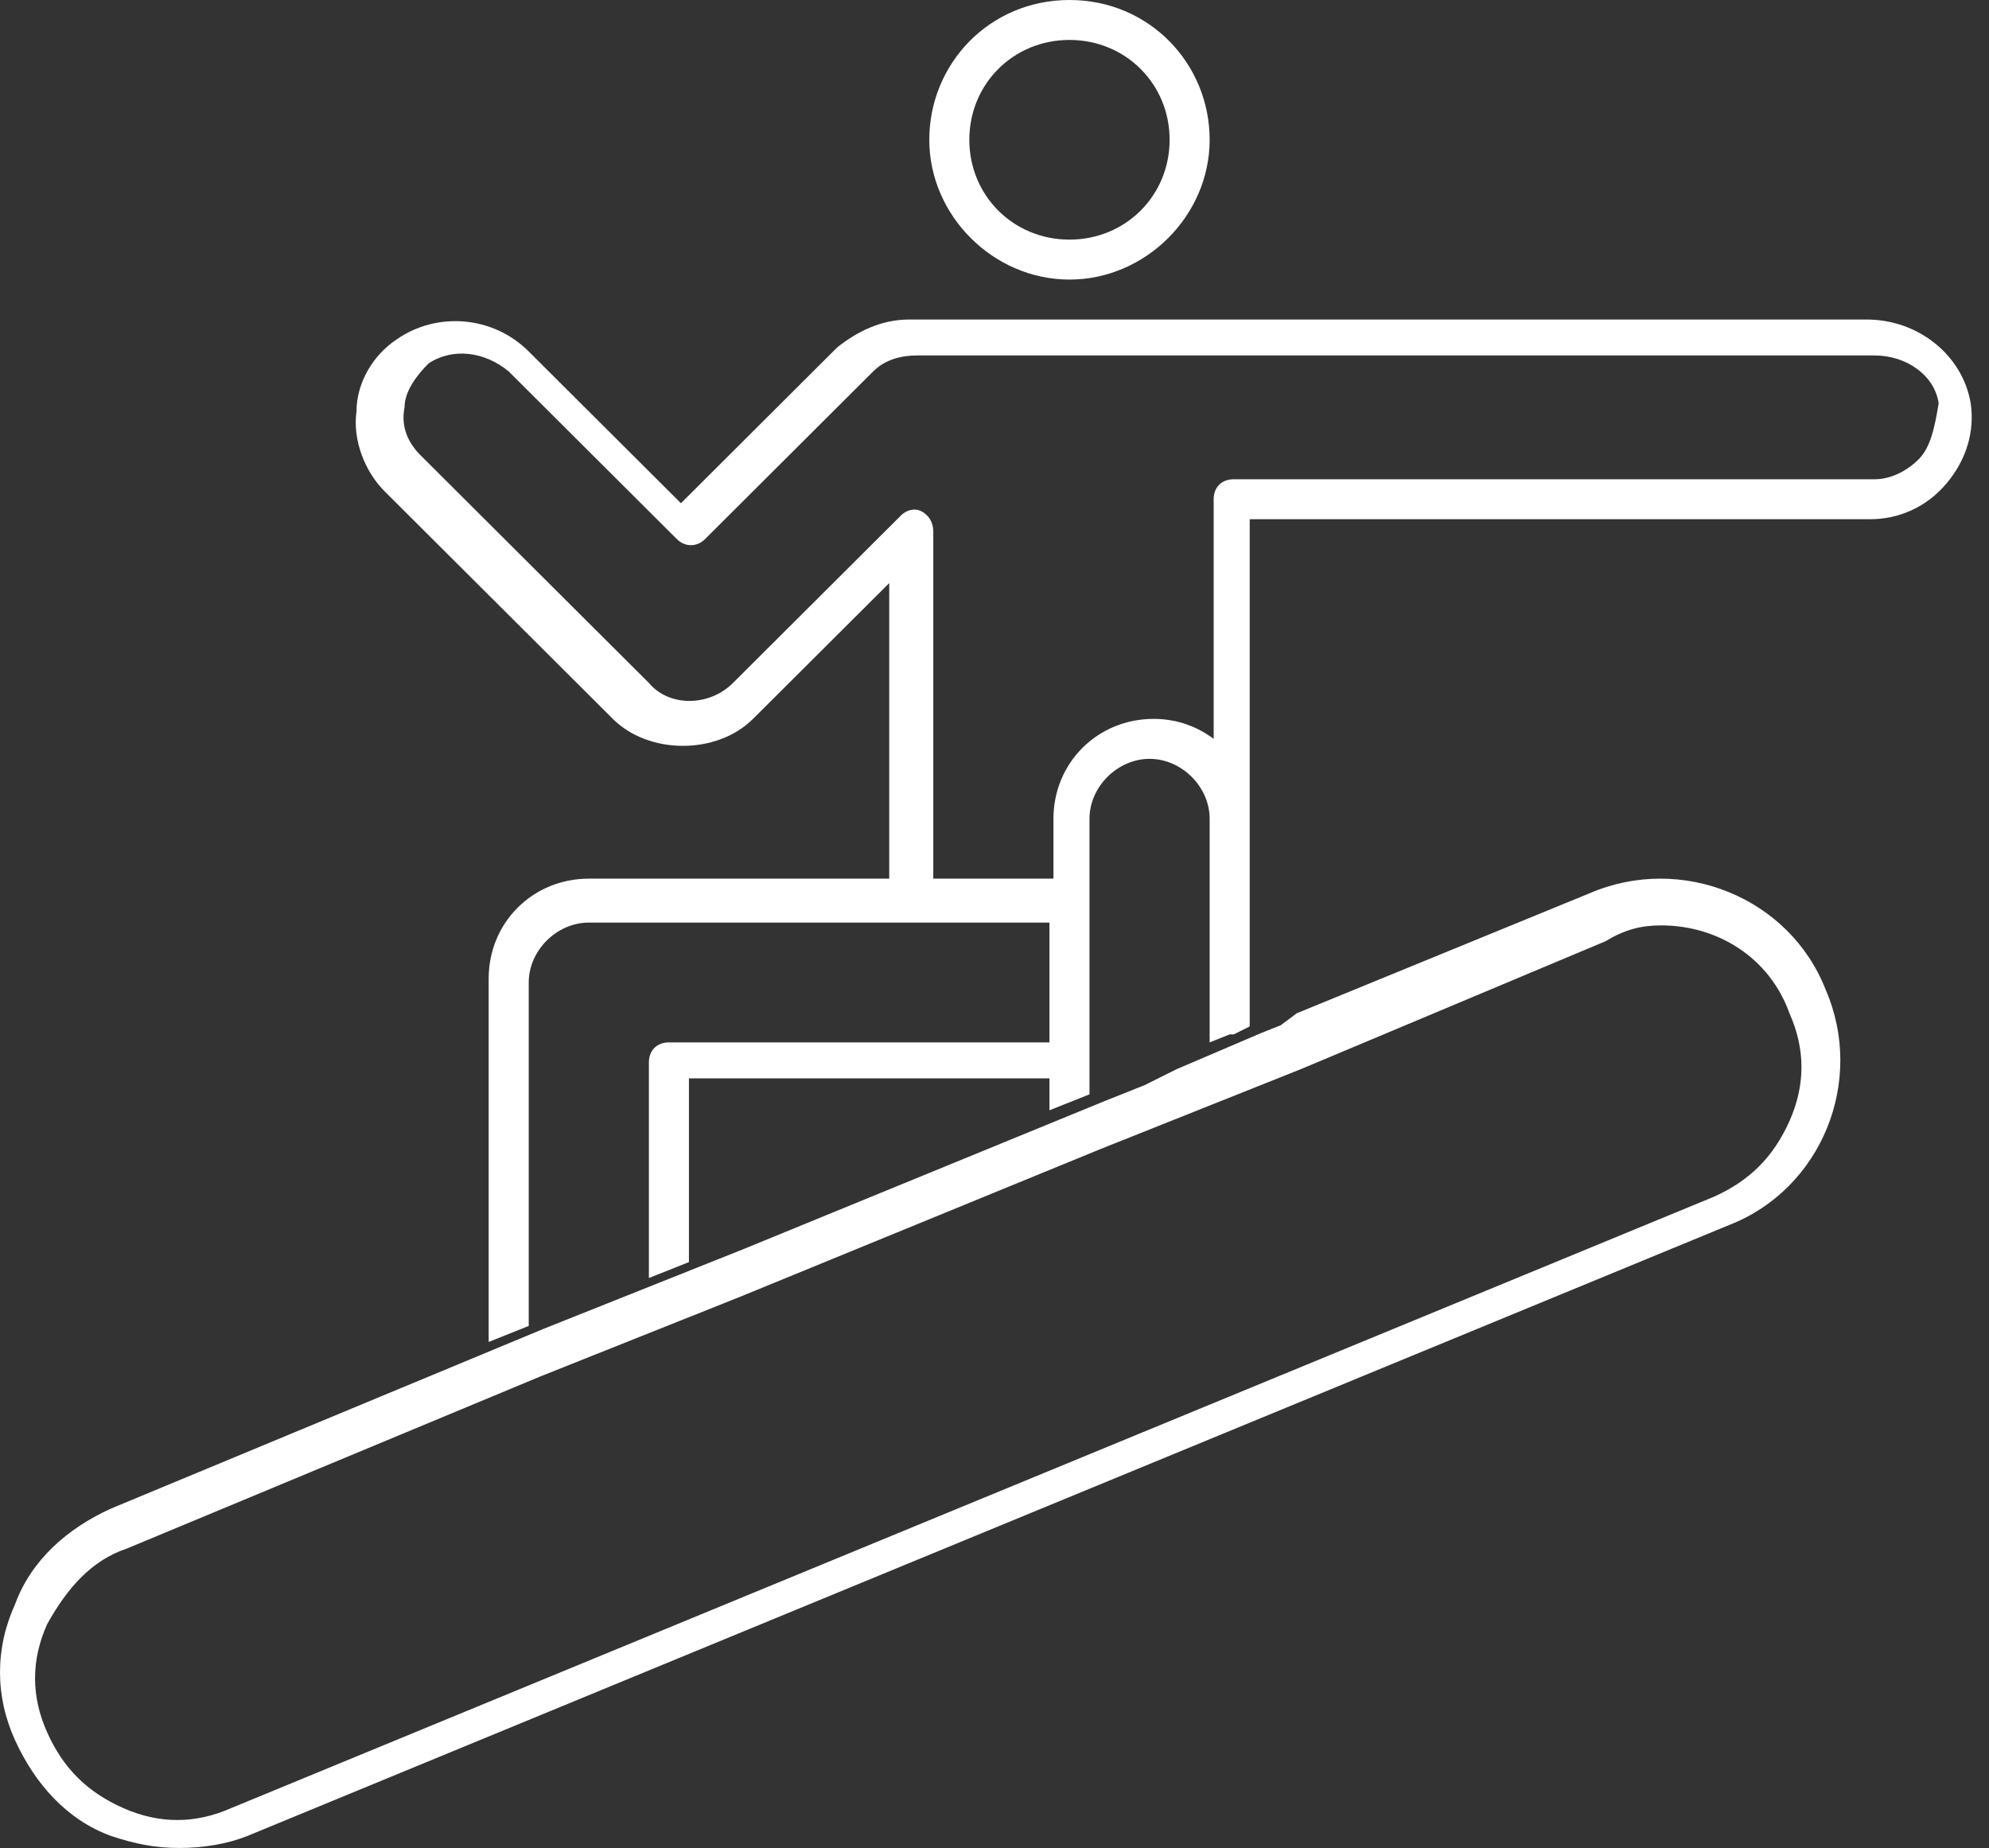 <svg width="99" height="92" viewBox="0 0 99 92" fill="none" xmlns="http://www.w3.org/2000/svg">
<rect x="0" y="0" width="99" height="92" fill="#333333" stroke="none"/>
<path d="M92.906 15.905H45.257C43.861 15.905 42.665 16.501 41.668 17.296L33.893 25.05L26.317 17.495C24.522 15.706 21.731 15.507 19.738 16.899C18.541 17.694 17.744 19.086 17.744 20.477C17.544 21.869 18.143 23.459 19.14 24.453L30.503 35.785C32.298 37.575 35.687 37.575 37.481 35.785L44.26 29.026V43.738H29.307C26.516 43.738 24.323 45.925 24.323 48.708V66.8L26.317 66.004V48.907C26.317 47.316 27.712 45.925 29.307 45.925H52.235V51.889H33.295C32.697 51.889 32.298 52.287 32.298 52.883V63.619L34.291 62.824V53.678H52.235V55.269L54.228 54.474V40.756C54.228 39.165 55.624 37.774 57.219 37.774C58.814 37.774 60.209 39.165 60.209 40.756V51.889L61.206 51.491H61.406L62.203 51.094V25.845H93.105C94.501 25.845 95.897 25.249 96.893 24.056C97.89 22.863 98.289 21.471 98.09 20.08C97.691 17.694 95.498 15.905 92.906 15.905ZM95.498 22.863C94.9 23.459 94.102 23.857 93.305 23.857H61.406C60.807 23.857 60.409 24.255 60.409 24.851V36.78C59.611 36.183 58.614 35.785 57.418 35.785C54.627 35.785 52.434 37.972 52.434 40.756V43.738H46.453V26.442C46.453 26.044 46.254 25.646 45.855 25.448C45.456 25.249 45.057 25.448 44.858 25.646L36.484 33.996C35.288 35.189 33.295 35.189 32.298 33.996L20.934 22.664C20.336 22.068 19.937 21.273 20.136 20.278C20.136 19.483 20.734 18.688 21.332 18.091C22.529 17.296 24.124 17.495 25.32 18.489L33.693 26.839C34.092 27.237 34.69 27.237 35.089 26.839L43.462 18.489C44.061 17.893 44.858 17.694 45.656 17.694H93.305C94.9 17.694 96.295 18.688 96.495 20.08C96.295 21.273 96.096 22.267 95.498 22.863Z" fill="white"/>
<path d="M53.231 13.917C57.02 13.917 60.209 10.736 60.209 6.958C60.209 3.181 57.219 0 53.231 0C49.244 0 46.254 3.181 46.254 6.958C46.254 10.736 49.444 13.917 53.231 13.917ZM53.231 1.988C56.023 1.988 58.216 4.175 58.216 6.958C58.216 9.742 56.023 11.928 53.231 11.928C50.44 11.928 48.247 9.742 48.247 6.958C48.247 4.175 50.44 1.988 53.231 1.988Z" fill="white"/>
<path d="M63.748 51.035L62.751 51.432L58.565 53.222L56.97 54.017L54.976 54.812L37.033 62.168L27.064 66.144L5.532 75.091C3.339 76.085 1.545 77.675 0.748 79.862C-0.249 82.049 -0.249 84.435 0.748 86.622C1.744 88.808 3.339 90.598 5.532 91.393C6.729 91.791 7.726 91.989 8.922 91.989C10.118 91.989 11.314 91.791 12.311 91.393L86.078 60.975C90.663 59.186 92.856 53.818 90.862 49.245C89.068 44.673 83.685 42.486 79.1 44.474L64.546 50.438L63.748 51.035ZM82.688 46.065C85.479 46.065 88.071 47.655 89.068 50.438C89.865 52.228 89.865 54.017 89.068 55.806C88.27 57.596 87.074 58.788 85.28 59.584L11.514 90.001C9.719 90.797 7.925 90.797 6.131 90.001C4.336 89.206 3.14 88.013 2.343 86.224C1.545 84.435 1.545 82.645 2.343 80.856C3.339 79.067 4.536 77.675 6.33 77.079L26.865 68.53L36.833 64.554L54.777 57.198L64.745 53.222L79.897 46.86C80.894 46.263 81.691 46.065 82.688 46.065Z" fill="white"/>
</svg>
